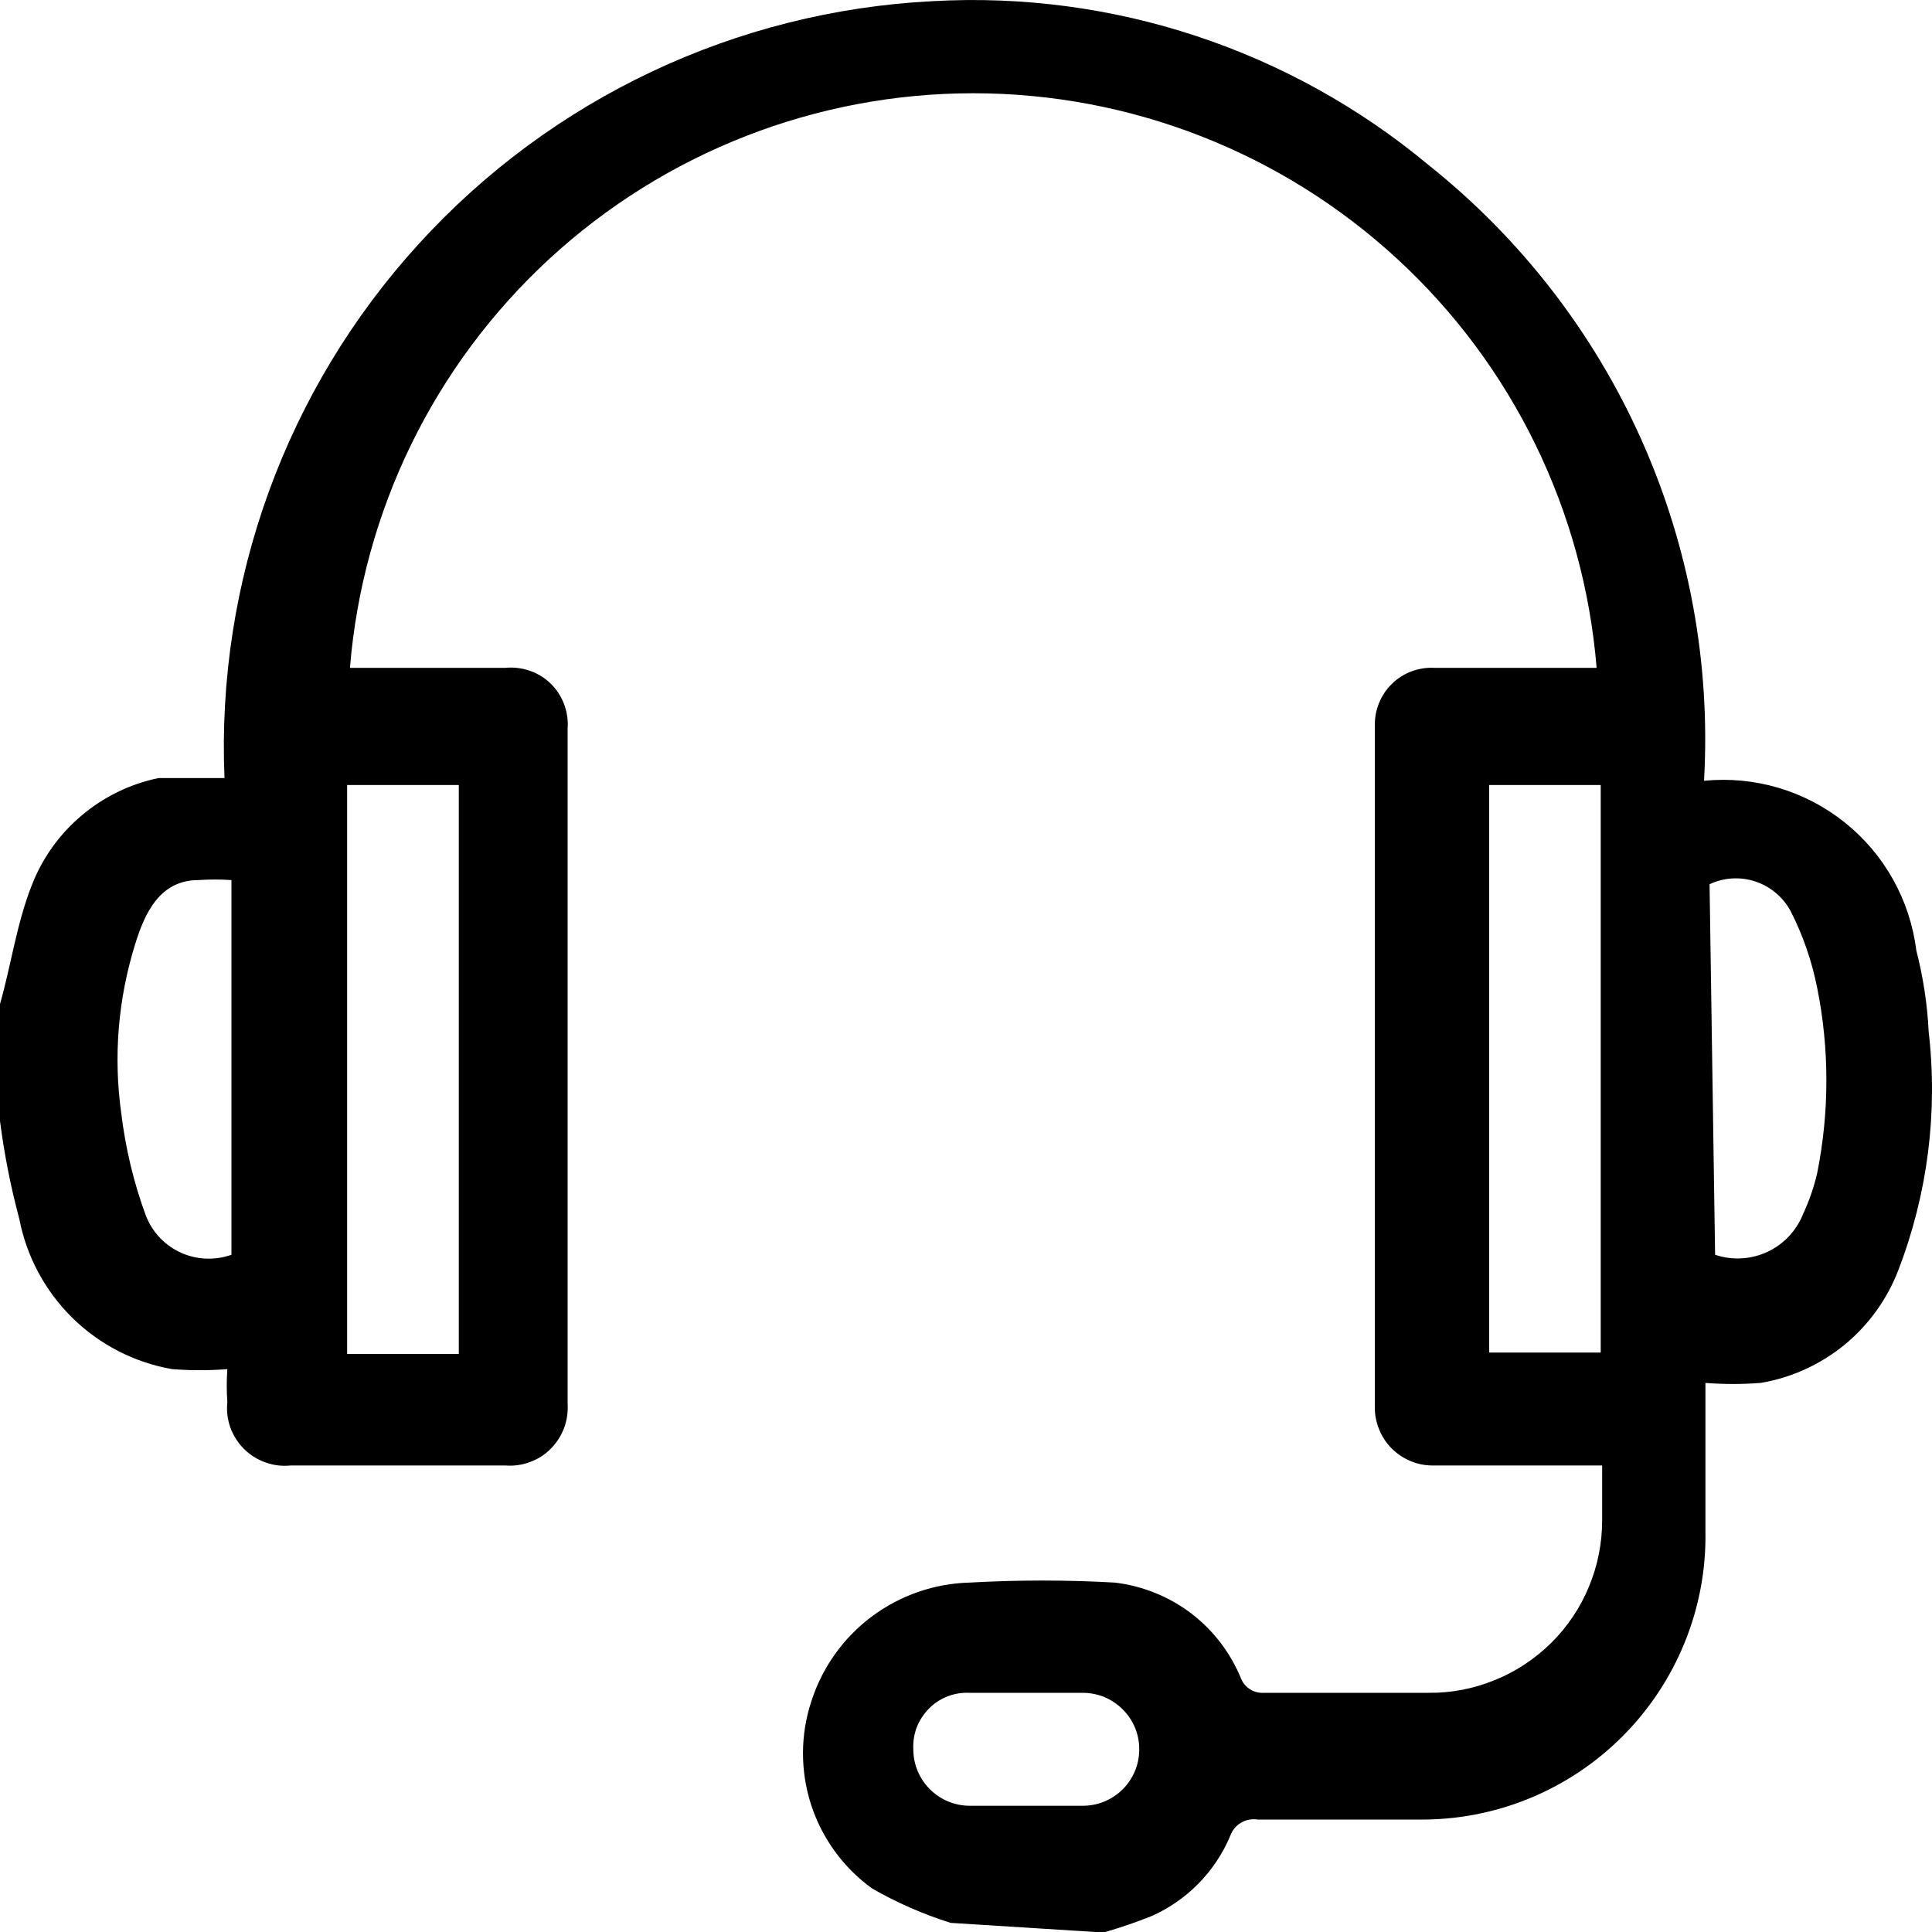<svg width="15" height="15" viewBox="0 0 15 15" fill="none" xmlns="http://www.w3.org/2000/svg">
<path d="M7.38 14.929C7.168 14.862 6.964 14.773 6.771 14.662C6.548 14.501 6.382 14.273 6.297 14.011C6.213 13.75 6.213 13.468 6.3 13.207C6.384 12.945 6.548 12.716 6.768 12.551C6.989 12.386 7.255 12.294 7.53 12.287C7.904 12.266 8.279 12.266 8.653 12.287C8.869 12.312 9.075 12.395 9.248 12.526C9.421 12.658 9.555 12.834 9.637 13.036C9.652 13.071 9.678 13.1 9.711 13.119C9.743 13.138 9.781 13.146 9.819 13.143C10.236 13.143 10.664 13.143 11.091 13.143C11.268 13.145 11.443 13.111 11.606 13.044C11.77 12.978 11.918 12.879 12.044 12.755C12.169 12.631 12.269 12.483 12.336 12.32C12.404 12.157 12.439 11.983 12.439 11.806V11.378H11.123C11.065 11.378 11.006 11.367 10.952 11.344C10.897 11.321 10.848 11.288 10.806 11.247C10.764 11.205 10.731 11.155 10.709 11.101C10.686 11.046 10.674 10.988 10.674 10.929V5.635C10.673 5.574 10.684 5.514 10.707 5.458C10.729 5.403 10.763 5.352 10.806 5.31C10.849 5.267 10.901 5.235 10.957 5.213C11.014 5.192 11.074 5.182 11.134 5.185C11.551 5.185 11.968 5.185 12.396 5.185C12.297 3.97 11.745 2.836 10.848 2.01C9.951 1.183 8.776 0.724 7.557 0.724C6.337 0.724 5.162 1.183 4.265 2.01C3.369 2.836 2.816 3.97 2.717 5.185H2.856C3.23 5.185 3.594 5.185 3.925 5.185C3.989 5.179 4.054 5.187 4.114 5.208C4.175 5.229 4.23 5.263 4.276 5.308C4.322 5.353 4.357 5.407 4.38 5.468C4.402 5.528 4.412 5.592 4.407 5.656V10.897C4.411 10.961 4.402 11.026 4.38 11.086C4.357 11.147 4.322 11.202 4.276 11.248C4.231 11.294 4.176 11.329 4.115 11.351C4.055 11.374 3.99 11.383 3.925 11.378H2.257C2.19 11.385 2.124 11.377 2.061 11.354C1.998 11.332 1.941 11.296 1.894 11.249C1.847 11.202 1.811 11.145 1.788 11.082C1.766 11.019 1.758 10.953 1.765 10.886C1.759 10.801 1.759 10.715 1.765 10.63C1.622 10.641 1.479 10.641 1.337 10.63C1.044 10.579 0.774 10.44 0.562 10.232C0.35 10.023 0.206 9.755 0.15 9.464C0.083 9.214 0.033 8.96 0 8.704V7.934C0 7.934 0 7.849 0 7.795C0.086 7.496 0.128 7.175 0.246 6.875C0.327 6.665 0.46 6.478 0.632 6.333C0.804 6.187 1.009 6.087 1.23 6.041C1.39 6.041 1.561 6.041 1.743 6.041C1.679 4.514 2.221 3.023 3.251 1.894C4.28 0.764 5.715 0.086 7.241 0.009C8.639 -0.07 10.015 0.385 11.091 1.281C11.804 1.849 12.371 2.58 12.743 3.412C13.115 4.244 13.282 5.153 13.23 6.062C13.623 6.023 14.014 6.139 14.322 6.385C14.63 6.631 14.829 6.987 14.878 7.378C14.931 7.585 14.964 7.796 14.974 8.009C15.047 8.636 14.966 9.271 14.739 9.86C14.653 10.086 14.508 10.287 14.321 10.441C14.133 10.594 13.909 10.697 13.669 10.737C13.527 10.748 13.384 10.748 13.241 10.737V11.892C13.246 12.186 13.191 12.479 13.08 12.752C12.969 13.025 12.805 13.273 12.596 13.482C12.388 13.69 12.14 13.855 11.866 13.966C11.593 14.077 11.301 14.131 11.006 14.127H9.765C9.72 14.12 9.674 14.128 9.635 14.152C9.595 14.175 9.566 14.212 9.551 14.255C9.434 14.532 9.216 14.754 8.942 14.876C8.819 14.925 8.694 14.968 8.567 15.004L7.38 14.929ZM2.695 6.095V10.512H3.562V6.095H2.695ZM12.428 6.095H11.562V10.501H12.428V6.095ZM1.797 6.833C1.711 6.827 1.626 6.827 1.54 6.833C1.241 6.833 1.123 7.089 1.048 7.335C0.917 7.757 0.88 8.203 0.941 8.64C0.974 8.914 1.038 9.183 1.134 9.442C1.184 9.568 1.281 9.67 1.405 9.726C1.529 9.782 1.669 9.787 1.797 9.742V6.833ZM13.316 9.742C13.45 9.787 13.595 9.779 13.723 9.719C13.851 9.659 13.95 9.552 14.001 9.421C14.047 9.322 14.083 9.218 14.108 9.111C14.204 8.634 14.204 8.143 14.108 7.667C14.067 7.462 13.999 7.264 13.905 7.079C13.847 6.968 13.749 6.885 13.632 6.845C13.514 6.805 13.386 6.812 13.273 6.865L13.316 9.742ZM7.968 14.02H8.396C8.455 14.021 8.513 14.011 8.567 13.99C8.622 13.968 8.671 13.936 8.713 13.896C8.755 13.855 8.788 13.806 8.811 13.752C8.834 13.698 8.845 13.64 8.845 13.582C8.845 13.523 8.834 13.465 8.811 13.411C8.788 13.357 8.755 13.309 8.713 13.268C8.671 13.227 8.622 13.195 8.567 13.173C8.513 13.152 8.455 13.142 8.396 13.143C8.111 13.143 7.822 13.143 7.53 13.143C7.471 13.14 7.413 13.149 7.358 13.17C7.304 13.191 7.254 13.223 7.213 13.265C7.172 13.306 7.139 13.356 7.118 13.41C7.097 13.465 7.088 13.523 7.091 13.582C7.091 13.698 7.137 13.809 7.22 13.892C7.302 13.974 7.414 14.02 7.53 14.02H7.968Z" fill="black"/>
</svg>

